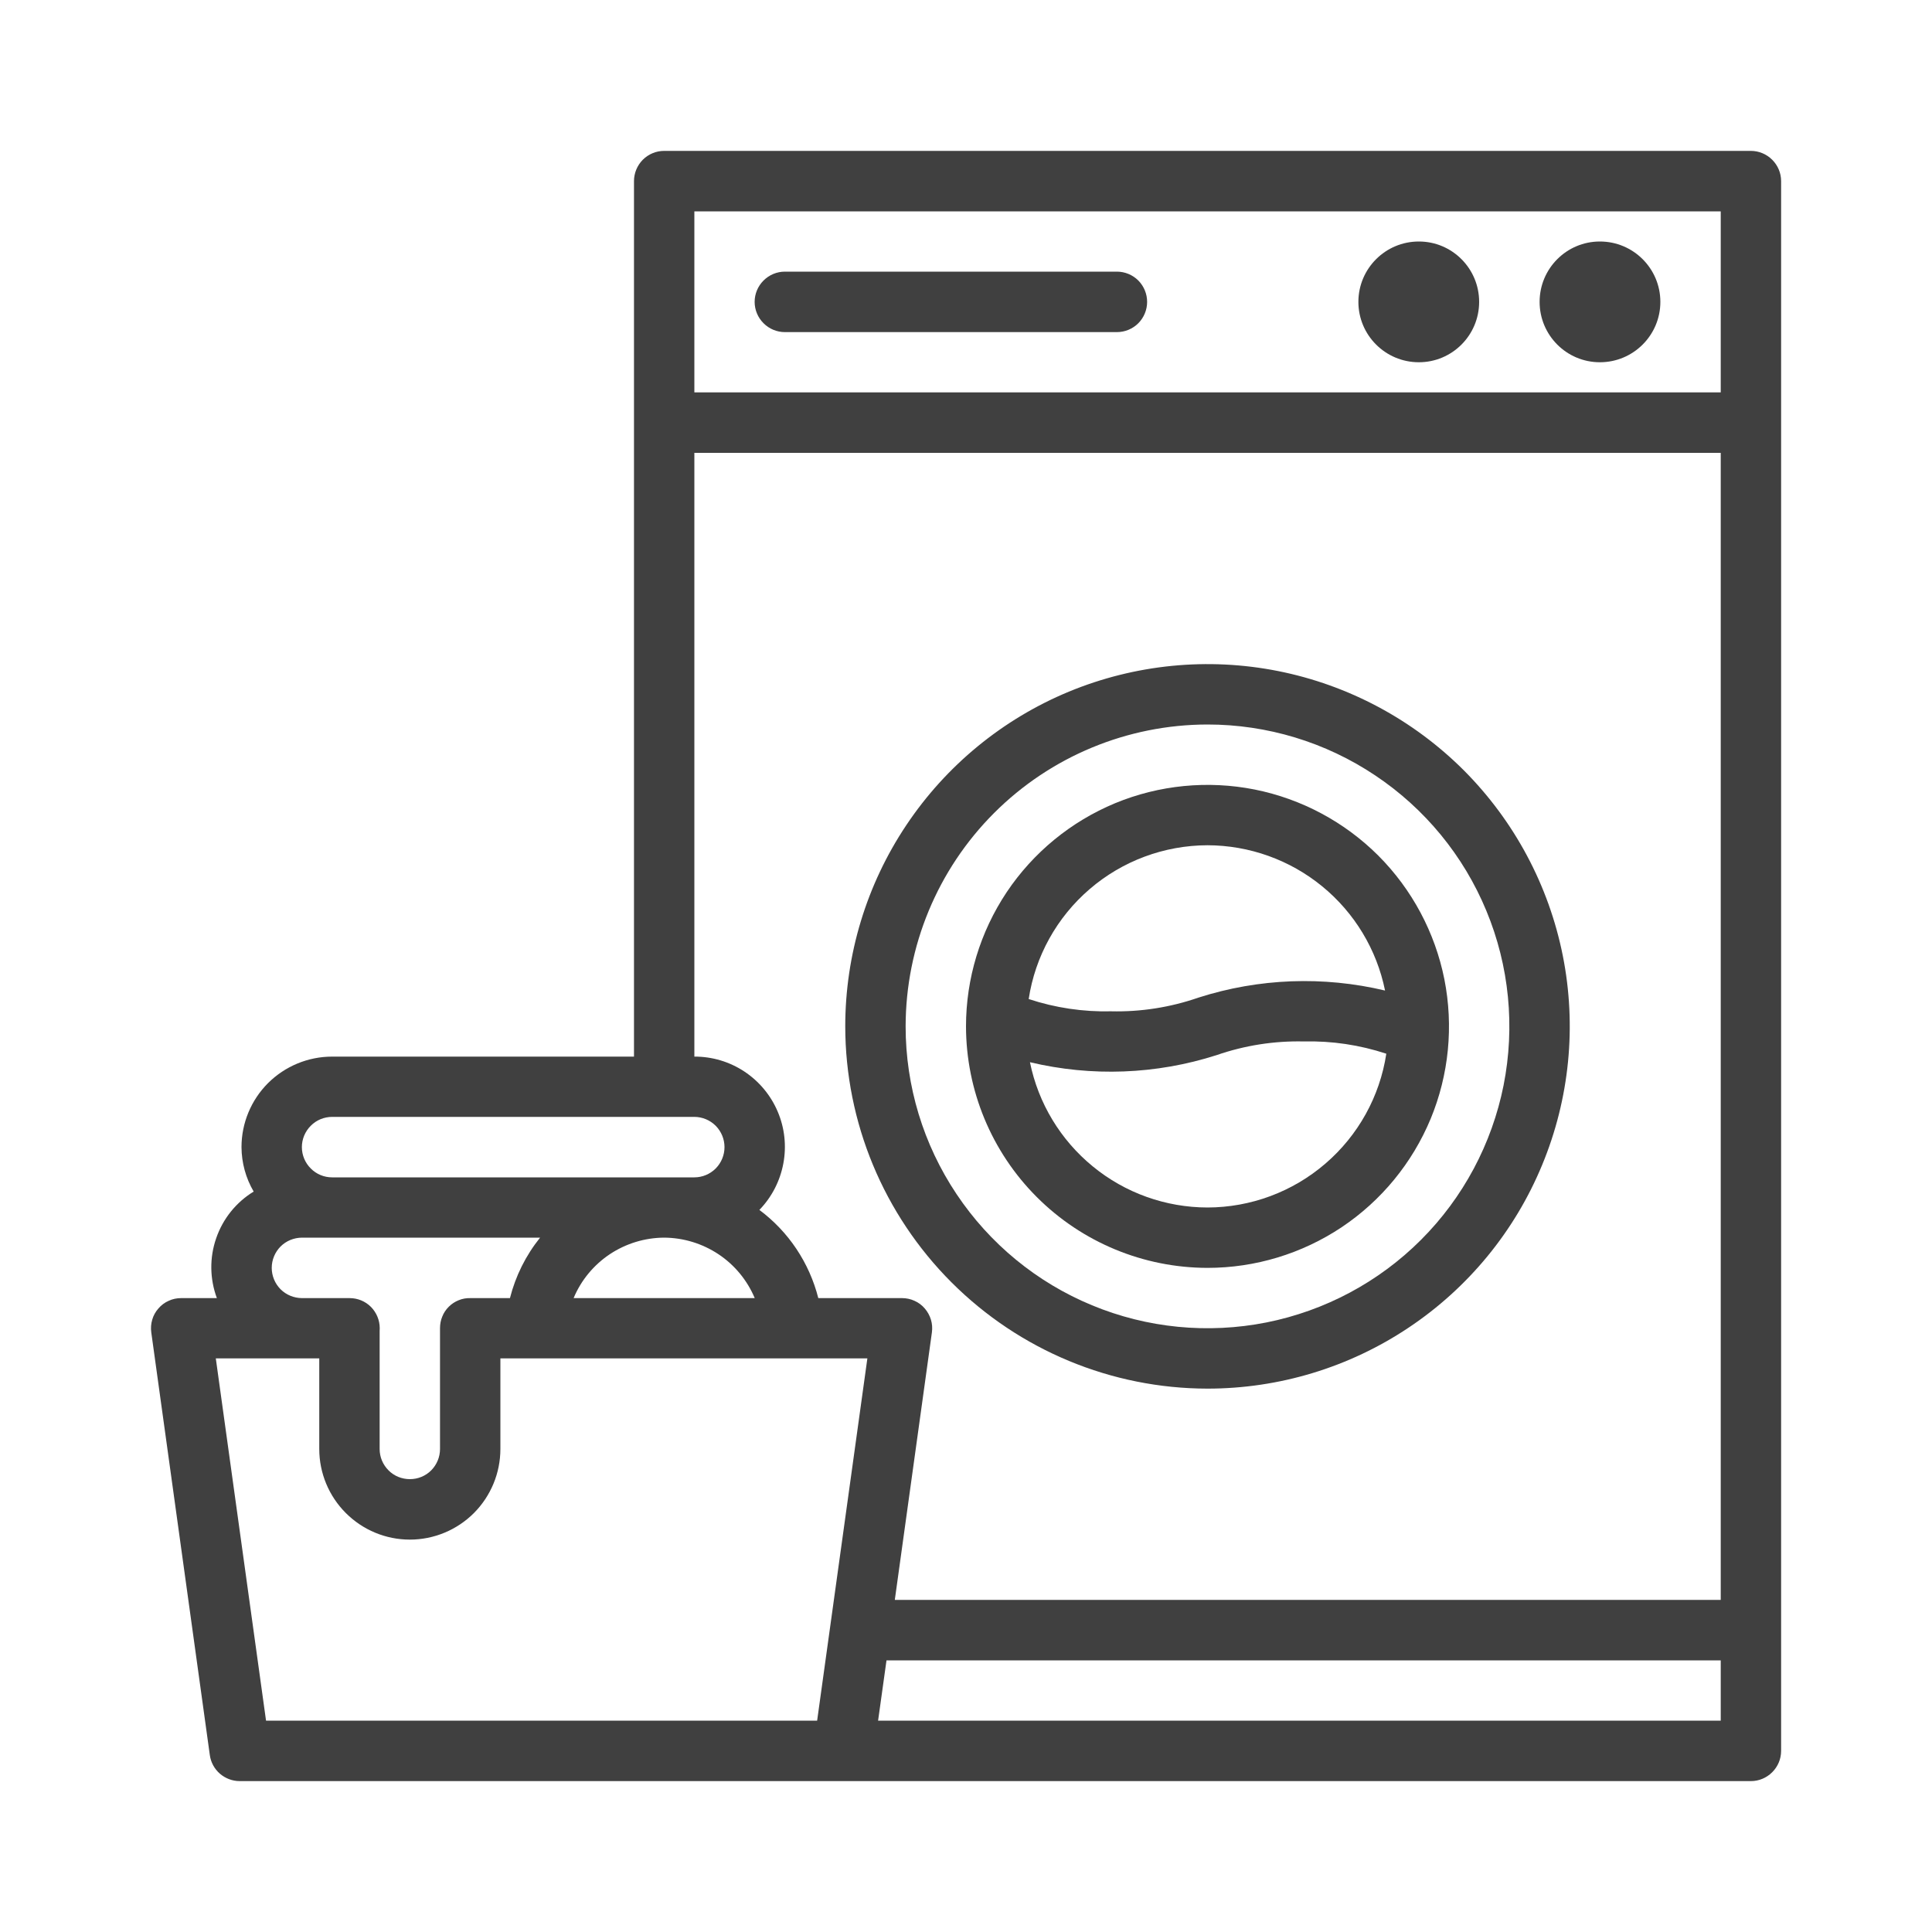 <svg width="20" height="20" viewBox="0 0 20 20" fill="none" xmlns="http://www.w3.org/2000/svg">
<path d="M18.125 1.562H6.875C6.792 1.562 6.713 1.595 6.654 1.654C6.596 1.713 6.563 1.792 6.563 1.875V10.938H3.438C3.189 10.938 2.951 11.037 2.775 11.212C2.599 11.388 2.5 11.626 2.5 11.875C2.501 12.037 2.544 12.195 2.626 12.335C2.444 12.446 2.307 12.617 2.238 12.818C2.168 13.019 2.171 13.238 2.245 13.438H1.875C1.83 13.438 1.786 13.447 1.746 13.466C1.705 13.484 1.669 13.511 1.64 13.545C1.61 13.579 1.588 13.618 1.576 13.661C1.563 13.704 1.56 13.749 1.566 13.793L2.172 18.168C2.182 18.243 2.219 18.311 2.276 18.361C2.333 18.41 2.406 18.438 2.481 18.438H18.125C18.208 18.438 18.287 18.405 18.346 18.346C18.405 18.287 18.438 18.208 18.438 18.125V1.875C18.438 1.792 18.405 1.713 18.346 1.654C18.287 1.595 18.208 1.562 18.125 1.562ZM7.188 2.188H17.813V4.062H7.188V2.188ZM7.188 4.688H17.813V16.562H9.263L9.647 13.793C9.653 13.749 9.65 13.704 9.637 13.661C9.624 13.618 9.602 13.579 9.573 13.545C9.544 13.511 9.508 13.484 9.467 13.466C9.426 13.447 9.382 13.438 9.338 13.438H8.471C8.378 13.072 8.163 12.75 7.861 12.525C7.989 12.393 8.075 12.226 8.109 12.045C8.143 11.864 8.123 11.677 8.051 11.508C7.979 11.338 7.859 11.194 7.705 11.092C7.552 10.991 7.372 10.937 7.188 10.938V4.688ZM6.875 12.812C7.075 12.813 7.271 12.873 7.438 12.984C7.605 13.095 7.735 13.253 7.813 13.438H5.938C6.015 13.253 6.146 13.095 6.312 12.984C6.479 12.873 6.675 12.813 6.875 12.812ZM3.438 11.562H7.188C7.27 11.562 7.35 11.595 7.409 11.654C7.467 11.713 7.5 11.792 7.5 11.875C7.5 11.958 7.467 12.037 7.409 12.096C7.35 12.155 7.27 12.188 7.188 12.188H3.438C3.355 12.188 3.275 12.155 3.217 12.096C3.158 12.037 3.125 11.958 3.125 11.875C3.125 11.792 3.158 11.713 3.217 11.654C3.275 11.595 3.355 11.562 3.438 11.562ZM2.813 13.125C2.813 13.042 2.846 12.963 2.904 12.904C2.963 12.845 3.042 12.813 3.125 12.812H5.591C5.443 12.996 5.337 13.209 5.279 13.438H4.868C4.827 13.437 4.786 13.444 4.748 13.46C4.71 13.475 4.675 13.498 4.646 13.527C4.616 13.557 4.593 13.591 4.578 13.63C4.562 13.668 4.555 13.709 4.555 13.75V15C4.555 15.083 4.522 15.162 4.464 15.221C4.405 15.28 4.326 15.312 4.243 15.312C4.16 15.312 4.08 15.28 4.022 15.221C3.963 15.162 3.93 15.083 3.93 15V13.778C3.931 13.769 3.931 13.759 3.931 13.75C3.931 13.667 3.898 13.588 3.84 13.529C3.781 13.47 3.702 13.438 3.619 13.438H3.125C3.042 13.437 2.963 13.405 2.904 13.346C2.846 13.287 2.813 13.208 2.813 13.125ZM2.754 17.812L2.234 14.062H3.305V15C3.305 15.249 3.404 15.487 3.58 15.663C3.756 15.839 3.994 15.938 4.243 15.938C4.491 15.938 4.73 15.839 4.906 15.663C5.081 15.487 5.18 15.249 5.18 15V14.062H8.979L8.459 17.812H2.754ZM17.813 17.812H9.09L9.177 17.188H17.813V17.812Z" fill="#404040"/>
<path d="M12.5 14.375C13.242 14.375 13.967 14.155 14.583 13.743C15.2 13.331 15.681 12.745 15.964 12.06C16.248 11.375 16.323 10.621 16.178 9.893C16.033 9.166 15.676 8.498 15.152 7.973C14.627 7.449 13.959 7.092 13.232 6.947C12.504 6.802 11.75 6.877 11.065 7.16C10.38 7.444 9.794 7.925 9.382 8.542C8.97 9.158 8.75 9.883 8.75 10.625C8.751 11.619 9.147 12.572 9.85 13.275C10.553 13.978 11.506 14.374 12.5 14.375ZM12.5 7.5C13.118 7.5 13.722 7.683 14.236 8.027C14.75 8.37 15.151 8.858 15.387 9.429C15.624 10 15.685 10.629 15.565 11.235C15.444 11.841 15.147 12.398 14.71 12.835C14.273 13.272 13.716 13.569 13.11 13.69C12.504 13.81 11.875 13.749 11.304 13.512C10.733 13.276 10.245 12.875 9.902 12.361C9.558 11.847 9.375 11.243 9.375 10.625C9.376 9.796 9.705 9.002 10.291 8.416C10.877 7.83 11.671 7.501 12.5 7.5Z" fill="#404040"/>
<path d="M12.5 13.125C12.995 13.125 13.478 12.978 13.889 12.704C14.3 12.429 14.62 12.039 14.81 11.582C14.999 11.125 15.048 10.622 14.952 10.137C14.855 9.652 14.617 9.207 14.268 8.857C13.918 8.508 13.473 8.27 12.988 8.173C12.503 8.077 12 8.126 11.543 8.315C11.086 8.505 10.696 8.825 10.421 9.236C10.147 9.647 10 10.13 10 10.625C10.001 11.288 10.264 11.923 10.733 12.392C11.202 12.861 11.837 13.124 12.5 13.125ZM12.5 12.5C12.067 12.499 11.648 12.35 11.313 12.075C10.978 11.801 10.748 11.42 10.662 10.996C11.301 11.148 11.968 11.123 12.593 10.923C12.884 10.822 13.19 10.774 13.497 10.781C13.787 10.774 14.076 10.817 14.351 10.908C14.284 11.35 14.06 11.754 13.72 12.046C13.381 12.338 12.948 12.499 12.5 12.5ZM12.5 8.75C12.933 8.751 13.352 8.901 13.687 9.175C14.022 9.449 14.252 9.83 14.338 10.254C13.699 10.102 13.032 10.127 12.407 10.327C12.116 10.428 11.81 10.476 11.503 10.469C11.213 10.476 10.924 10.433 10.649 10.342C10.716 9.9 10.94 9.496 11.28 9.204C11.619 8.912 12.052 8.751 12.5 8.75Z" fill="#404040"/>
<path d="M11.562 2.812H8.125C8.042 2.812 7.963 2.845 7.904 2.904C7.845 2.963 7.812 3.042 7.812 3.125C7.812 3.208 7.845 3.287 7.904 3.346C7.963 3.405 8.042 3.438 8.125 3.438H11.562C11.645 3.438 11.725 3.405 11.784 3.346C11.842 3.287 11.875 3.208 11.875 3.125C11.875 3.042 11.842 2.963 11.784 2.904C11.725 2.845 11.645 2.812 11.562 2.812Z" fill="#404040"/>
<path d="M16.562 3.75C16.908 3.75 17.188 3.47 17.188 3.125C17.188 2.78 16.908 2.5 16.562 2.5C16.217 2.5 15.938 2.78 15.938 3.125C15.938 3.47 16.217 3.75 16.562 3.75Z" fill="#404040"/>
<path d="M14.688 3.75C15.033 3.75 15.312 3.47 15.312 3.125C15.312 2.78 15.033 2.5 14.688 2.5C14.342 2.5 14.062 2.78 14.062 3.125C14.062 3.47 14.342 3.75 14.688 3.75Z" fill="#404040"/>
</svg>
